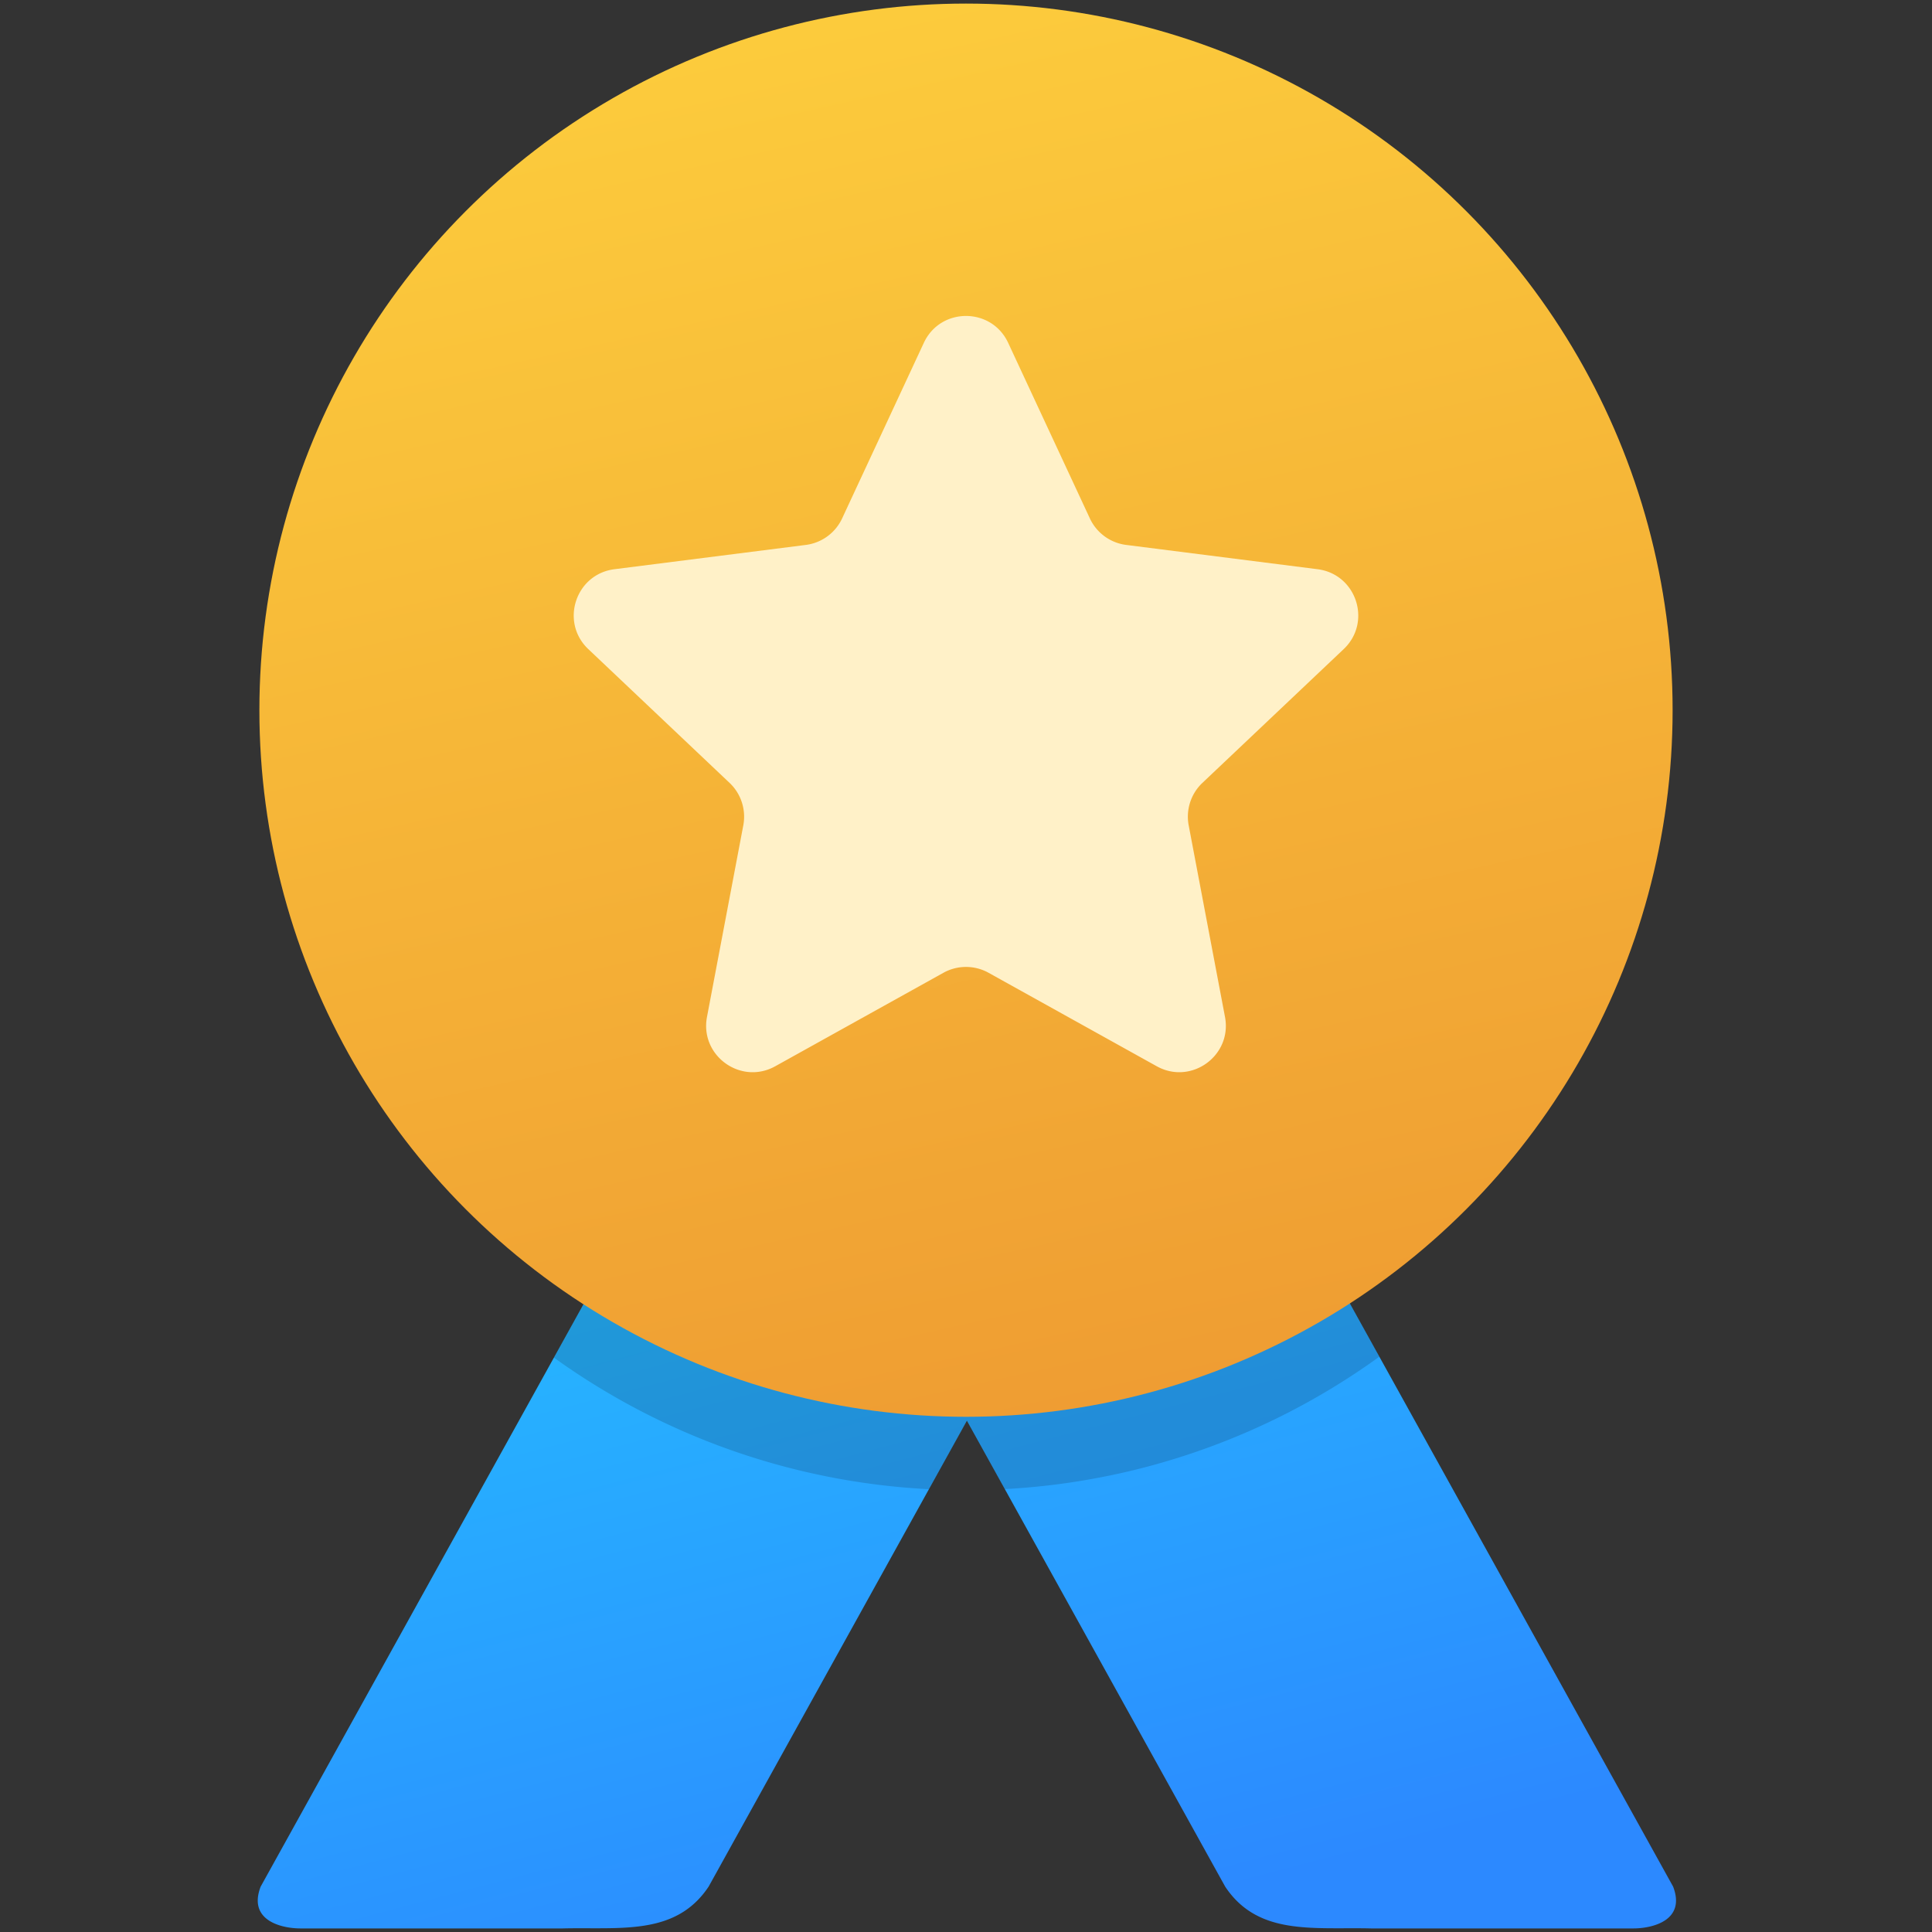 <svg id="hcm-kepangkatan" xmlns="http://www.w3.org/2000/svg" xmlns:xlink="http://www.w3.org/1999/xlink" width="1080" height="1080" viewBox="0 0 1080 1080">
  <rect x="0" y="0" width="1080" height="1080" fill="#333333" stroke="none"/>
  <defs>
    <linearGradient id="linear-gradient" x1="0.353" y1="0.346" x2="0.598" y2="1" gradientUnits="objectBoundingBox">
      <stop offset="0" stop-color="#26b4ff"/>
      <stop offset="1" stop-color="#2c89ff"/>
    </linearGradient>
    <linearGradient id="linear-gradient-2" x1="0.25" y1="0.049" x2="0.545" y2="1.381" gradientUnits="objectBoundingBox">
      <stop offset="0" stop-color="#fccb3c"/>
      <stop offset="1" stop-color="#ea8c2f"/>
    </linearGradient>
  </defs>
  <rect id="Rectangle_177" data-name="Rectangle 177" width="1080" height="1080" fill="none"/>
  <g id="Group_309" data-name="Group 309">
    <path id="Union_744" data-name="Union 744" d="M3007.336-18315.443c-4.894-.119-9.745-.1-14.525-.09-26.907.076-51.443.15-67.035-23.3l-144.368-260.443-144.367,260.443c-15.6,23.449-40.133,23.375-67.044,23.3-4.775-.014-9.627-.029-14.516.09H2408.767c-10.025,0-29.5-4.158-22.151-23.369l286.744-517.266a60.008,60.008,0,0,1,81.57-23.387l26.478,14.676,26.478-14.676a60,60,0,0,1,81.565,23.393l286.744,517.264c7.345,19.207-12.126,23.365-22.146,23.365Z" transform="translate(-2240.907 19393.443)" fill="url(#linear-gradient)"/>
    <path id="Intersection_94" data-name="Intersection 94" d="M2550.552-18130.09l122.811-221.543a60.01,60.01,0,0,1,81.569-23.389l26.477,14.678,26.477-14.678a60,60,0,0,1,81.569,23.395l122.524,221.023a392.965,392.965,0,0,1-209.37,74.018l-21.2-38.246-21.228,38.3A392.945,392.945,0,0,1,2550.552-18130.09Z" transform="translate(-2240.909 18889)" fill="rgba(0,0,0,0.15)"/>
    <g id="Group_310" data-name="Group 310" transform="translate(-41.907)">
      <circle id="Ellipse_255" data-name="Ellipse 255" cx="395" cy="395" r="395" transform="translate(186.907 2)" fill="url(#linear-gradient-2)"/>
      <path id="Polygon_99" data-name="Polygon 99" d="M227.427,50.654c9.326-20.04,37.819-20.04,47.145,0l45.67,98.139a26,26,0,0,0,20.3,14.823L447.52,177.194c21.768,2.763,30.537,29.585,14.6,44.672l-78.972,74.777a26,26,0,0,0-7.668,23.722l20.3,107.1c4.106,21.657-18.91,38.277-38.176,27.568L263.631,402.8a26,26,0,0,0-25.263,0l-93.98,52.236c-19.267,10.709-42.282-5.911-38.176-27.568l20.3-107.1a26,26,0,0,0-7.668-23.722L39.876,221.866c-15.933-15.087-7.165-41.91,14.6-44.672l106.978-13.577a26,26,0,0,0,20.3-14.823Z" transform="translate(330.907 141)" fill="#fff1c8"/>
    </g>
  </g>
</svg>
